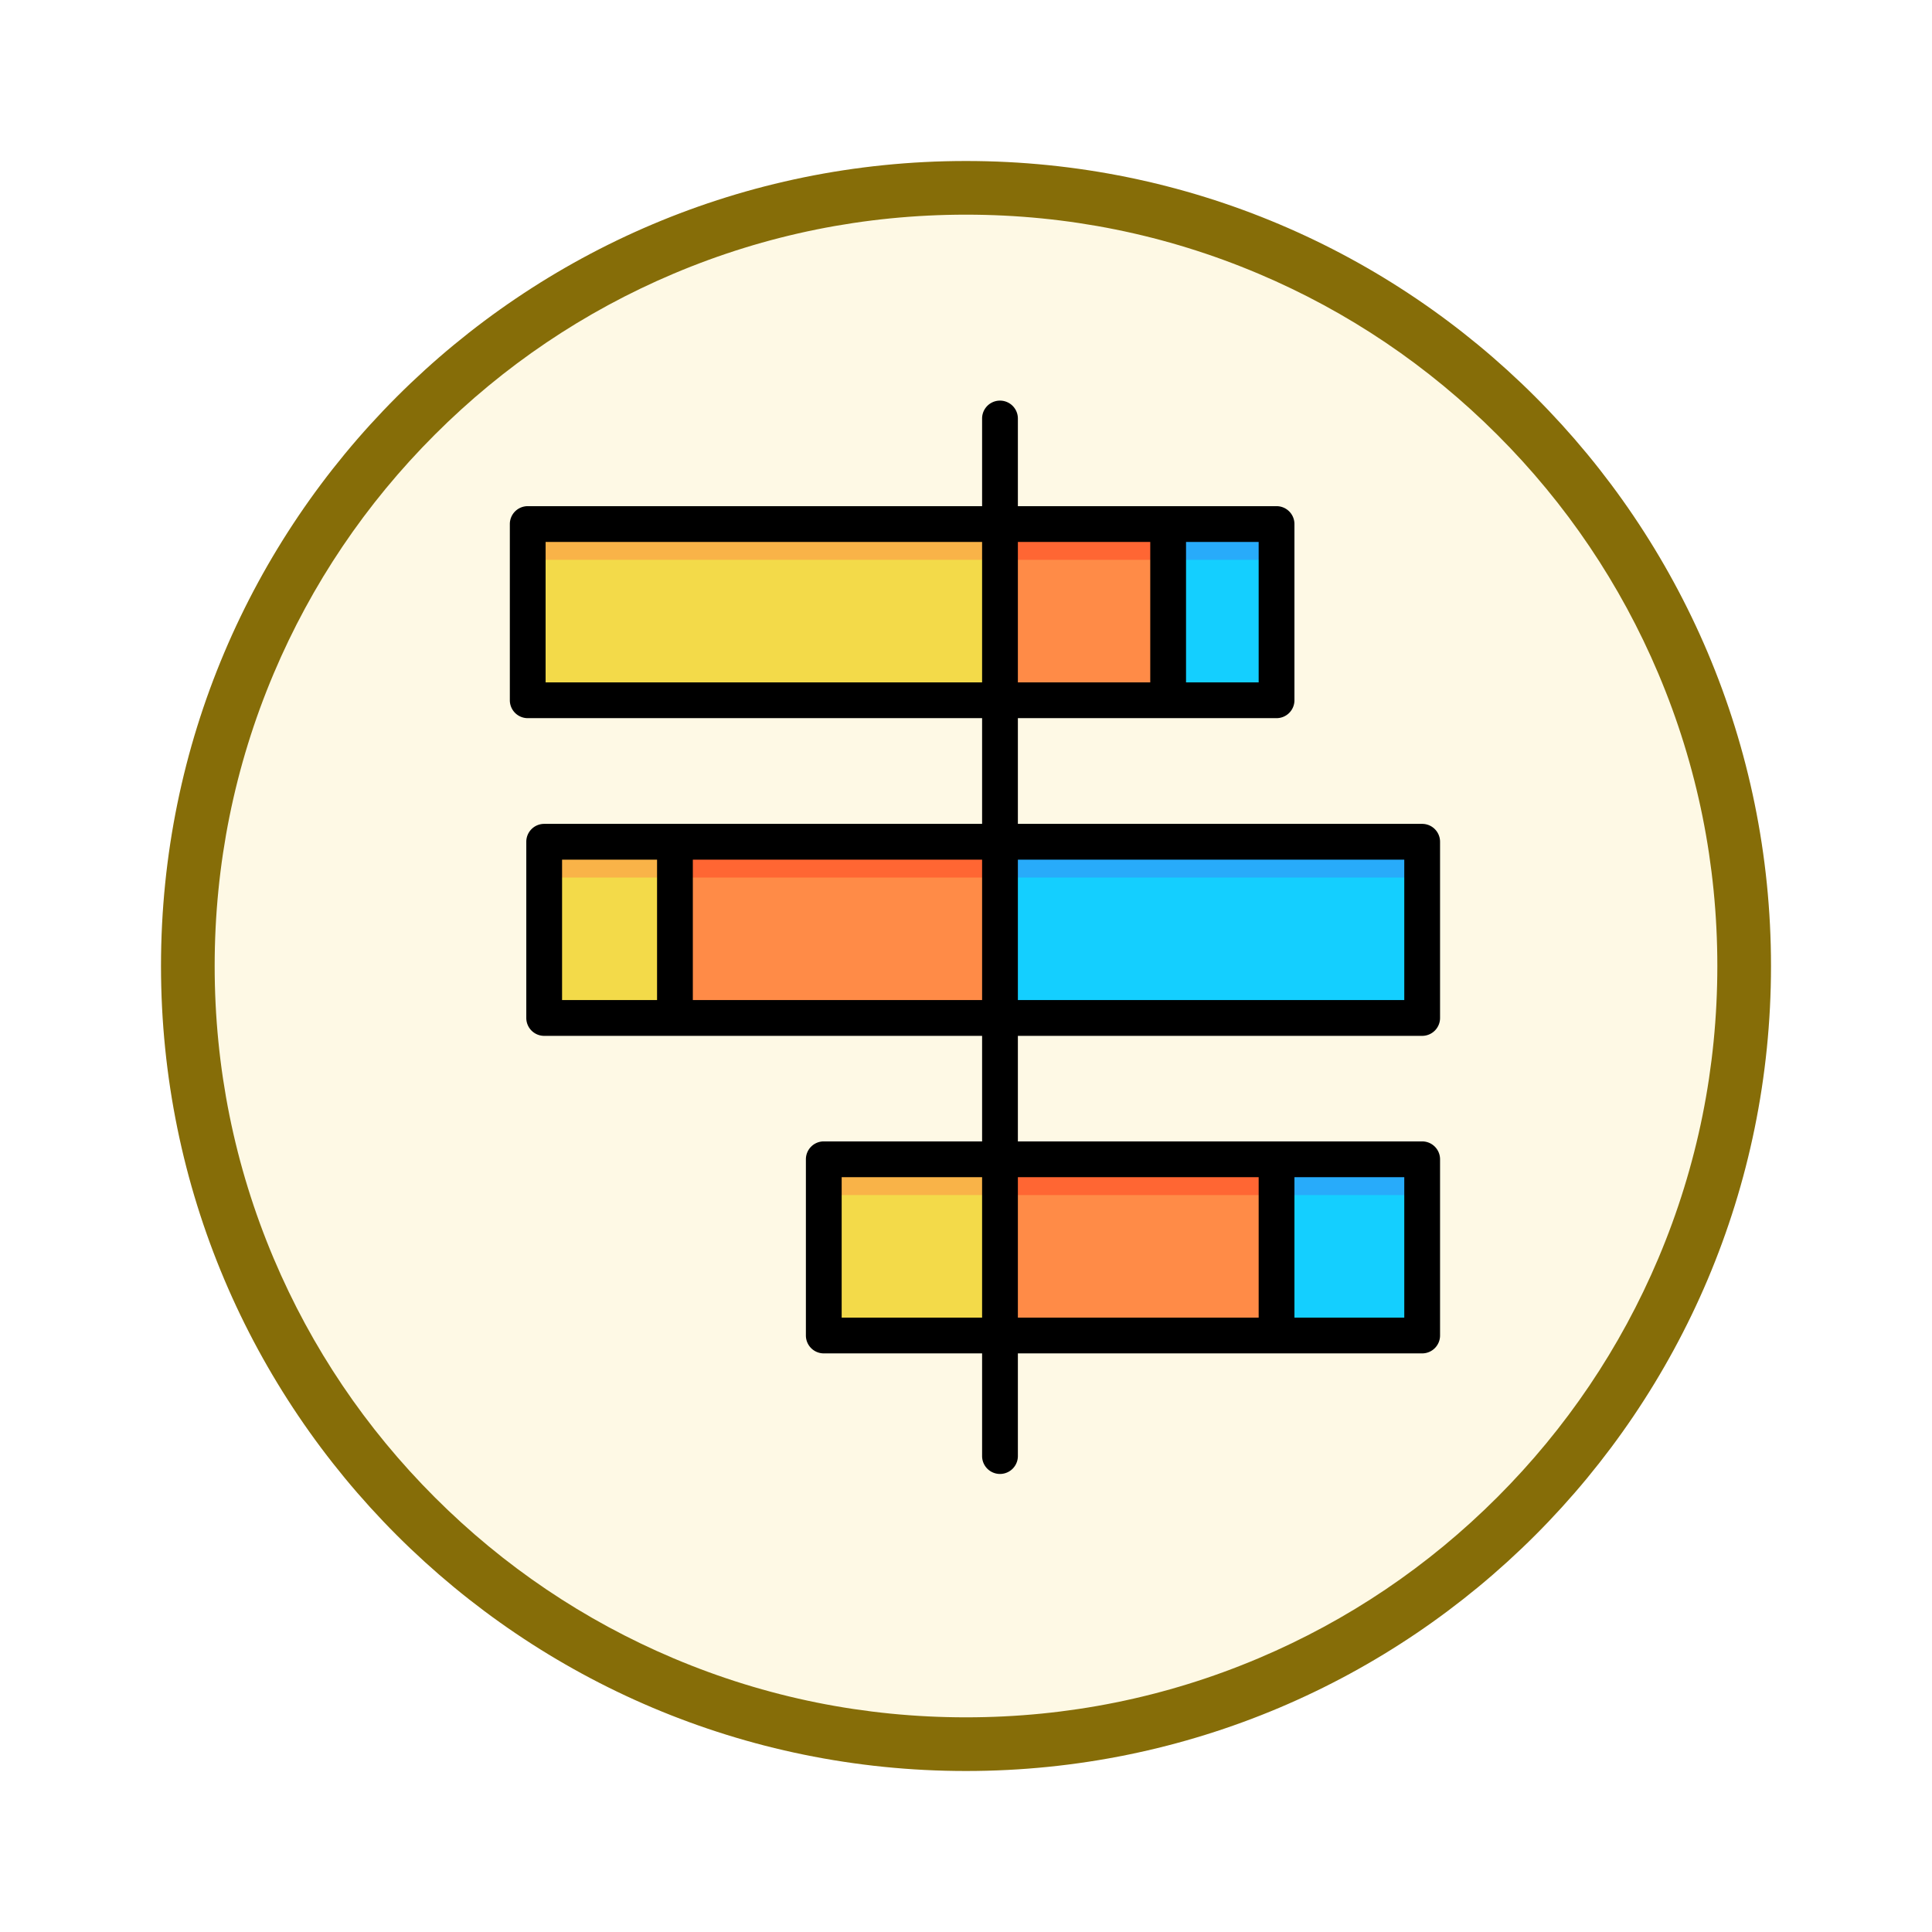 <svg xmlns="http://www.w3.org/2000/svg" xmlns:xlink="http://www.w3.org/1999/xlink" width="108" height="108" viewBox="0 0 108 108">
  <defs>
    <filter id="Trazado_904820" x="0" y="0" width="108" height="108" filterUnits="userSpaceOnUse">
      <feOffset dy="3" input="SourceAlpha"/>
      <feGaussianBlur stdDeviation="3" result="blur"/>
      <feFlood flood-opacity="0.161"/>
      <feComposite operator="in" in2="blur"/>
      <feComposite in="SourceGraphic"/>
    </filter>
  </defs>
  <g id="Grupo_1208925" data-name="Grupo 1208925" transform="translate(-200 -463.605)">
    <g id="Grupo_1174741" data-name="Grupo 1174741" transform="translate(209 469.605)">
      <g id="Grupo_1173585" data-name="Grupo 1173585" transform="translate(0 0)">
        <g id="Grupo_1173428" data-name="Grupo 1173428">
          <g id="Grupo_1171958" data-name="Grupo 1171958">
            <g id="Grupo_1167341" data-name="Grupo 1167341">
              <g id="Grupo_1166792" data-name="Grupo 1166792">
                <g transform="matrix(1, 0, 0, 1, -9, -6)" filter="url(#Trazado_904820)">
                  <g id="Trazado_904820-2" data-name="Trazado 904820" transform="translate(9 6)" fill="#fef9e5">
                    <path d="M 45 88.5 C 39.127 88.5 33.43 87.35 28.068 85.082 C 22.889 82.891 18.236 79.755 14.241 75.759 C 10.245 71.764 7.109 67.111 4.918 61.932 C 2.65 56.57 1.5 50.873 1.5 45 C 1.5 39.127 2.65 33.43 4.918 28.068 C 7.109 22.889 10.245 18.236 14.241 14.241 C 18.236 10.245 22.889 7.109 28.068 4.918 C 33.43 2.65 39.127 1.5 45 1.5 C 50.873 1.5 56.57 2.65 61.932 4.918 C 67.111 7.109 71.764 10.245 75.759 14.241 C 79.755 18.236 82.891 22.889 85.082 28.068 C 87.35 33.43 88.5 39.127 88.5 45 C 88.5 50.873 87.35 56.57 85.082 61.932 C 82.891 67.111 79.755 71.764 75.759 75.759 C 71.764 79.755 67.111 82.891 61.932 85.082 C 56.57 87.35 50.873 88.5 45 88.5 Z" stroke="none"/>
                    <path d="M 45 3 C 39.329 3 33.829 4.11 28.653 6.299 C 23.652 8.415 19.16 11.443 15.302 15.302 C 11.443 19.16 8.415 23.652 6.299 28.653 C 4.11 33.829 3 39.329 3 45 C 3 50.671 4.11 56.171 6.299 61.347 C 8.415 66.348 11.443 70.84 15.302 74.698 C 19.16 78.557 23.652 81.585 28.653 83.701 C 33.829 85.89 39.329 87 45 87 C 50.671 87 56.171 85.89 61.347 83.701 C 66.348 81.585 70.84 78.557 74.698 74.698 C 78.557 70.84 81.585 66.348 83.701 61.347 C 85.89 56.171 87 50.671 87 45 C 87 39.329 85.89 33.829 83.701 28.653 C 81.585 23.652 78.557 19.16 74.698 15.302 C 70.84 11.443 66.348 8.415 61.347 6.299 C 56.171 4.11 50.671 3 45 3 M 45 0 C 69.853 0 90 20.147 90 45 C 90 69.853 69.853 90 45 90 C 20.147 90 -7.62939453125e-06 69.853 -7.62939453125e-06 45 C -7.62939453125e-06 20.147 20.147 0 45 0 Z" stroke="none" fill="#866d08"/>
                  </g>
                </g>
              </g>
            </g>
          </g>
        </g>
      </g>
    </g>
    <g id="horizontal-bar-graph_11452439" transform="translate(225.9 486)">
      <g id="Grupo_1208924" data-name="Grupo 1208924">
        <path id="Trazado_1050280" data-name="Trazado 1050280" d="M20.149,52.256v-9.85H30v9.85ZM11.832,34.506v-9.85H4.525v9.85ZM30,16.755V6.9H3.6v9.85Z" fill="#f3da49" fill-rule="evenodd"/>
        <path id="Trazado_1050281" data-name="Trazado 1050281" d="M11.832,34.505v-9.85H30v9.85ZM45.459,52.256v-9.85H30v9.85ZM39.4,16.755V6.9H30v9.85Z" fill="#ff8b47" fill-rule="evenodd"/>
        <path id="Trazado_1050282" data-name="Trazado 1050282" d="M45.459,52.256v-9.85H53.6v9.85ZM53.6,34.506v-9.85H30v9.85ZM45.459,16.755V6.9H39.4v9.85Z" fill="#14cfff" fill-rule="evenodd"/>
        <path id="Trazado_1050283" data-name="Trazado 1050283" d="M30,42.41v2H20.15v-2ZM4.52,24.66v2h7.31v-2ZM3.6,6.9v2H30v-2Z" fill="#f9b348" fill-rule="evenodd"/>
        <path id="Trazado_1050284" data-name="Trazado 1050284" d="M30,24.66v2H11.83v-2Zm0,17.75v2H45.46v-2ZM30,6.9v2h9.4v-2Z" fill="#f63" fill-rule="evenodd"/>
        <path id="Trazado_1050285" data-name="Trazado 1050285" d="M53.6,42.41v2H45.46v-2ZM30,24.66v2H53.6v-2ZM39.4,6.9v2h6.06v-2Z" fill="#28abfa" fill-rule="evenodd"/>
      </g>
      <path id="Trazado_1050286" data-name="Trazado 1050286" d="M53.6,35.51a1,1,0,0,0,1-1V24.66a1,1,0,0,0-1-1H31V17.75H45.46a1,1,0,0,0,1-1V6.9a1,1,0,0,0-1-1H31V1a1,1,0,1,0-2,0V5.9H3.6a1,1,0,0,0-1,1v9.85a1,1,0,0,0,1,1H29v5.91H4.52a1,1,0,0,0-1,1v9.85a1,1,0,0,0,1,1H29v5.9H20.15a1,1,0,0,0-1,1v9.85a1,1,0,0,0,1,1H29V59a1,1,0,0,0,2,0V53.26H53.6a1,1,0,0,0,1-1V42.41a1,1,0,0,0-1-1H31v-5.9ZM40.4,7.9h4.06v7.85H40.4ZM29,51.26H21.15V43.41H29ZM10.83,33.51H5.52V25.66h5.31Zm18.17,0H12.83V25.66H29Zm23.6-7.85v7.85H31V25.66ZM38.4,7.9v7.85H31V7.9ZM29,15.75H4.6V7.9H29ZM46.46,43.41H52.6v7.85H46.46Zm-2,0v7.85H31V43.41Z"/>
    </g>
  </g>
</svg>
